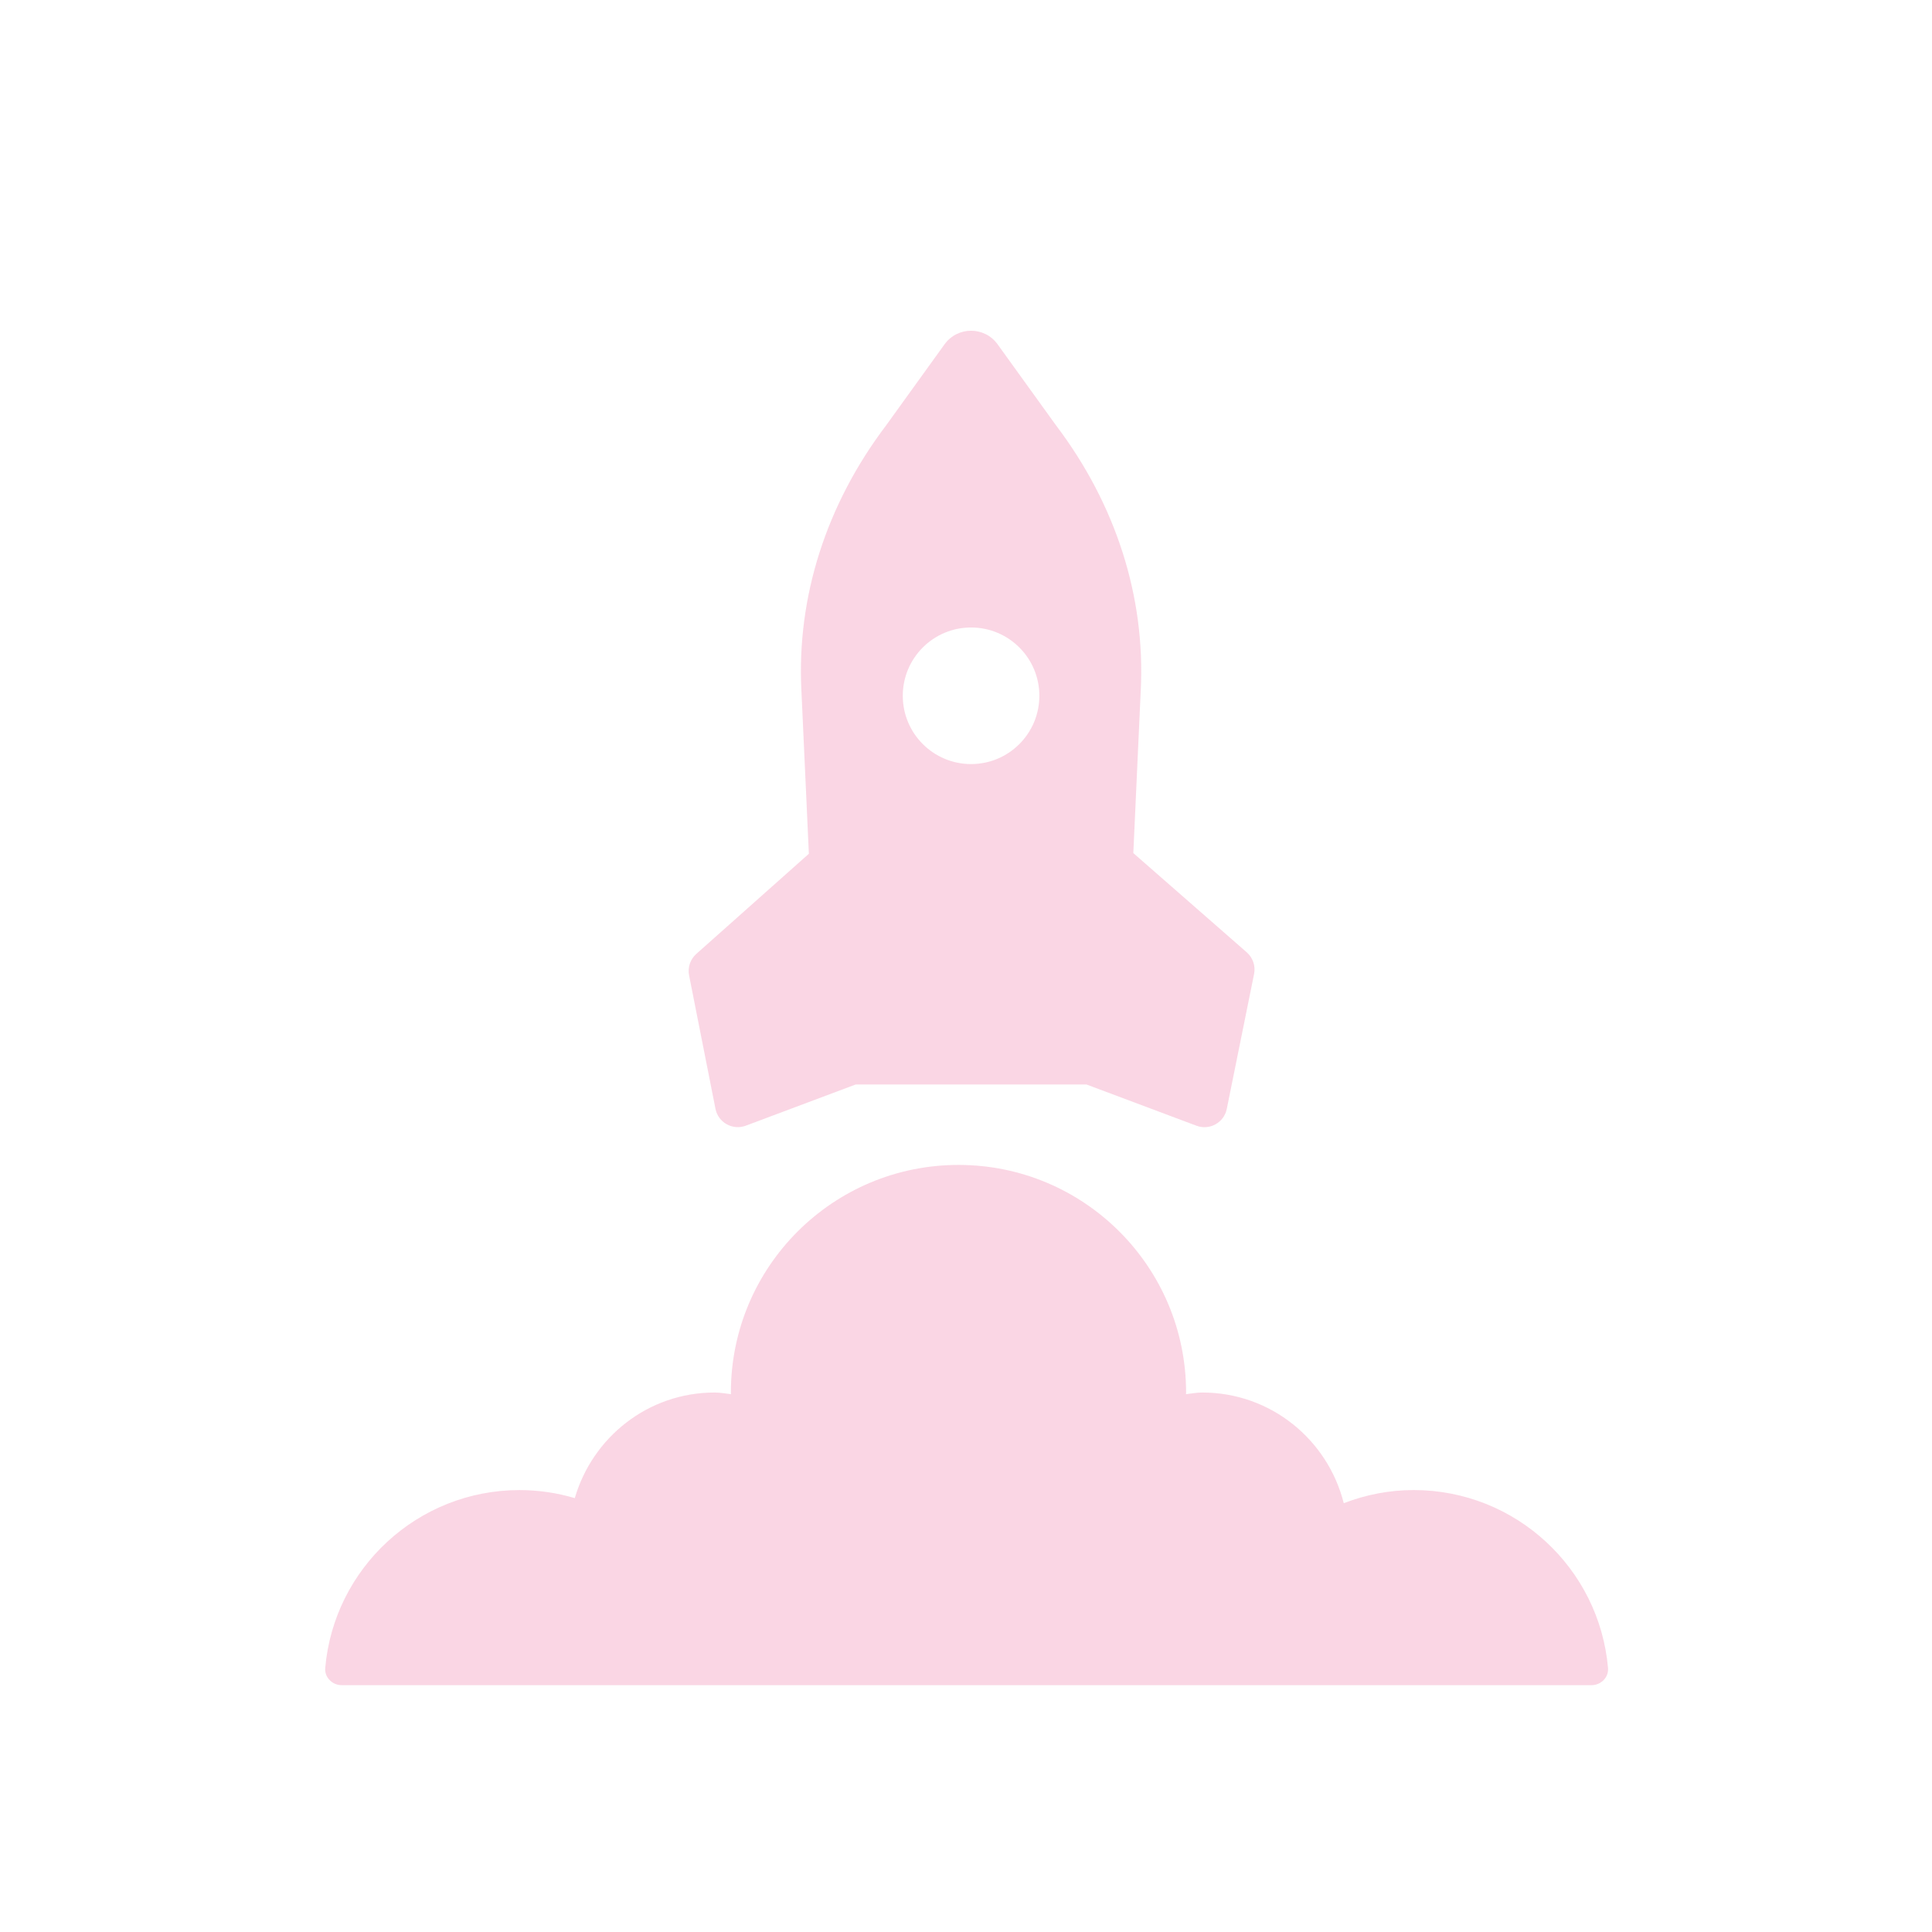 <?xml version="1.0" encoding="utf-8"?>
<!-- Generator: Adobe Illustrator 27.9.0, SVG Export Plug-In . SVG Version: 6.00 Build 0)  -->
<svg version="1.1" id="Layer_1" xmlns="http://www.w3.org/2000/svg" xmlns:xlink="http://www.w3.org/1999/xlink" x="0px" y="0px"
	 viewBox="0 0 1080 1080" style="enable-background:new 0 0 1080 1080;" xml:space="preserve">
<style type="text/css">
	.st0{fill:url(#SVGID_1_);}
	.st1{fill:#82A6D7;}
	.st2{fill:url(#SVGID_00000113329319561786861960000003888139009977830536_);}
	.st3{fill:url(#SVGID_00000128458008096304960540000017653323750379211455_);}
	.st4{fill:url(#SVGID_00000000908691195690450350000001429581775881321627_);}
	.st5{opacity:0.34;fill:#EE94BC;}
	.st6{fill:url(#SVGID_00000075874301995479930920000008727026511151900056_);}
	.st7{fill:url(#SVGID_00000052064420928509527920000010626778158808875411_);}
	.st8{fill:url(#SVGID_00000147214226160680338020000012733603928680008336_);}
	.st9{fill:url(#SVGID_00000010305084357099829970000001199555924008750268_);}
	.st10{fill:url(#SVGID_00000029016833591619249100000014347001967896120987_);}
	.st11{fill:url(#SVGID_00000031898889054498263680000012289782442066241973_);}
	.st12{fill:url(#SVGID_00000148633416575411067600000018025271121349880449_);}
	.st13{fill:url(#SVGID_00000101083310719048490790000004449436726643163008_);}
	.st14{fill:none;stroke:#FFFFFF;stroke-miterlimit:10;}
	.st15{fill:none;stroke:#ED76A4;stroke-miterlimit:10;}
	.st16{fill:#111D5E;}
	.st17{fill:#B7AFED;}
	.st18{fill:url(#SVGID_00000015337608832595610990000016577892282743472270_);}
	.st19{fill:#C1B2D7;}
	.st20{fill:url(#SVGID_00000140726024519099266020000011578864849385793448_);}
	.st21{fill:url(#SVGID_00000183225978629739114840000000385497123412751546_);}
	.st22{fill:url(#SVGID_00000046302239055274881480000001551589075170185903_);}
	.st23{fill:url(#SVGID_00000177454163281526593890000016909928853457904525_);}
	.st24{fill:url(#SVGID_00000075863942950763824210000010105649061402866825_);}
	.st25{fill:url(#SVGID_00000137121347860199682590000012225620631065994666_);}
	.st26{fill:url(#SVGID_00000031193480873264481160000005064698594291888297_);}
	.st27{fill:url(#SVGID_00000119819945572538185320000004662164242223658883_);}
	.st28{opacity:0.3;fill:#EE94BC;}
	.st29{fill:#ED76A4;}
	.st30{opacity:0.3;}
	.st31{fill:#EE94BC;}
	.st32{opacity:0.3;fill:#ED76A4;}
	.st33{clip-path:url(#SVGID_00000174578365741575662130000009088687498891842689_);fill:#82A6D7;}
	.st34{opacity:0.5;}
	.st35{clip-path:url(#SVGID_00000157287398892612945090000006978481515062715009_);fill:#C1B2D7;}
	.st36{clip-path:url(#SVGID_00000000207207037023706390000018107077488418513055_);fill:#ED76A4;}
	.st37{fill:url(#SVGID_00000108990683348124911310000004251515058399099821_);}
	.st38{fill:url(#SVGID_00000096028144109475470420000012173417159772119936_);}
</style>
<g class="st30">
	<g>
		<g>
			<g>
				<path class="st29" d="M696.93,532.35l-63.4-55.47l4.16-91.07c2.61-52.23-13.92-103.88-47.4-148.08l-32.62-45.25
					c-7.3-10.13-22.36-10.13-29.67,0l-32.62,45.25c-33.48,44.2-50.01,95.85-47.4,148.08l4.18,91.45l-62.93,55.99
					c-3.37,3-4.9,7.55-4.03,11.98l14.75,74.59c1.52,7.7,9.6,12.2,16.95,9.45l61.38-23.02h129.11l61.44,23.04
					c7.33,2.75,15.39-1.71,16.94-9.39l15.26-75.44C701.93,539.97,700.37,535.35,696.93,532.35z M542.84,427.12
					c-21.08,0-38.18-17.09-38.18-38.18c0-21.08,17.09-38.17,38.18-38.17s38.17,17.09,38.17,38.17
					C581.01,410.03,563.92,427.12,542.84,427.12z"/>
				<path class="st29" d="M790.25,832.95c-13.79,0-26.93,2.67-39.08,7.34c-8.93-35.49-40.8-61.86-79.06-61.86
					c-3.13,0-6.1,0.58-9.13,0.92c0-0.31,0.05-0.61,0.05-0.92c0-70.26-56.96-127.23-127.23-127.23s-127.23,56.96-127.23,127.23
					c0,0.31,0.04,0.61,0.05,0.92c-3.04-0.34-6.01-0.92-9.13-0.92c-37.22,0-68.27,25.01-78.18,59.03c-9.8-2.89-20.14-4.5-30.87-4.5
					c-57.01,0-103.79,43.74-108.64,99.49c-0.45,5.18,3.95,9.56,9.14,9.56h698.81c5.2,0,9.59-4.38,9.14-9.56
					C894.05,876.69,847.26,832.95,790.25,832.95z"/>
			</g>
		</g>
	</g>
</g>
</svg>
